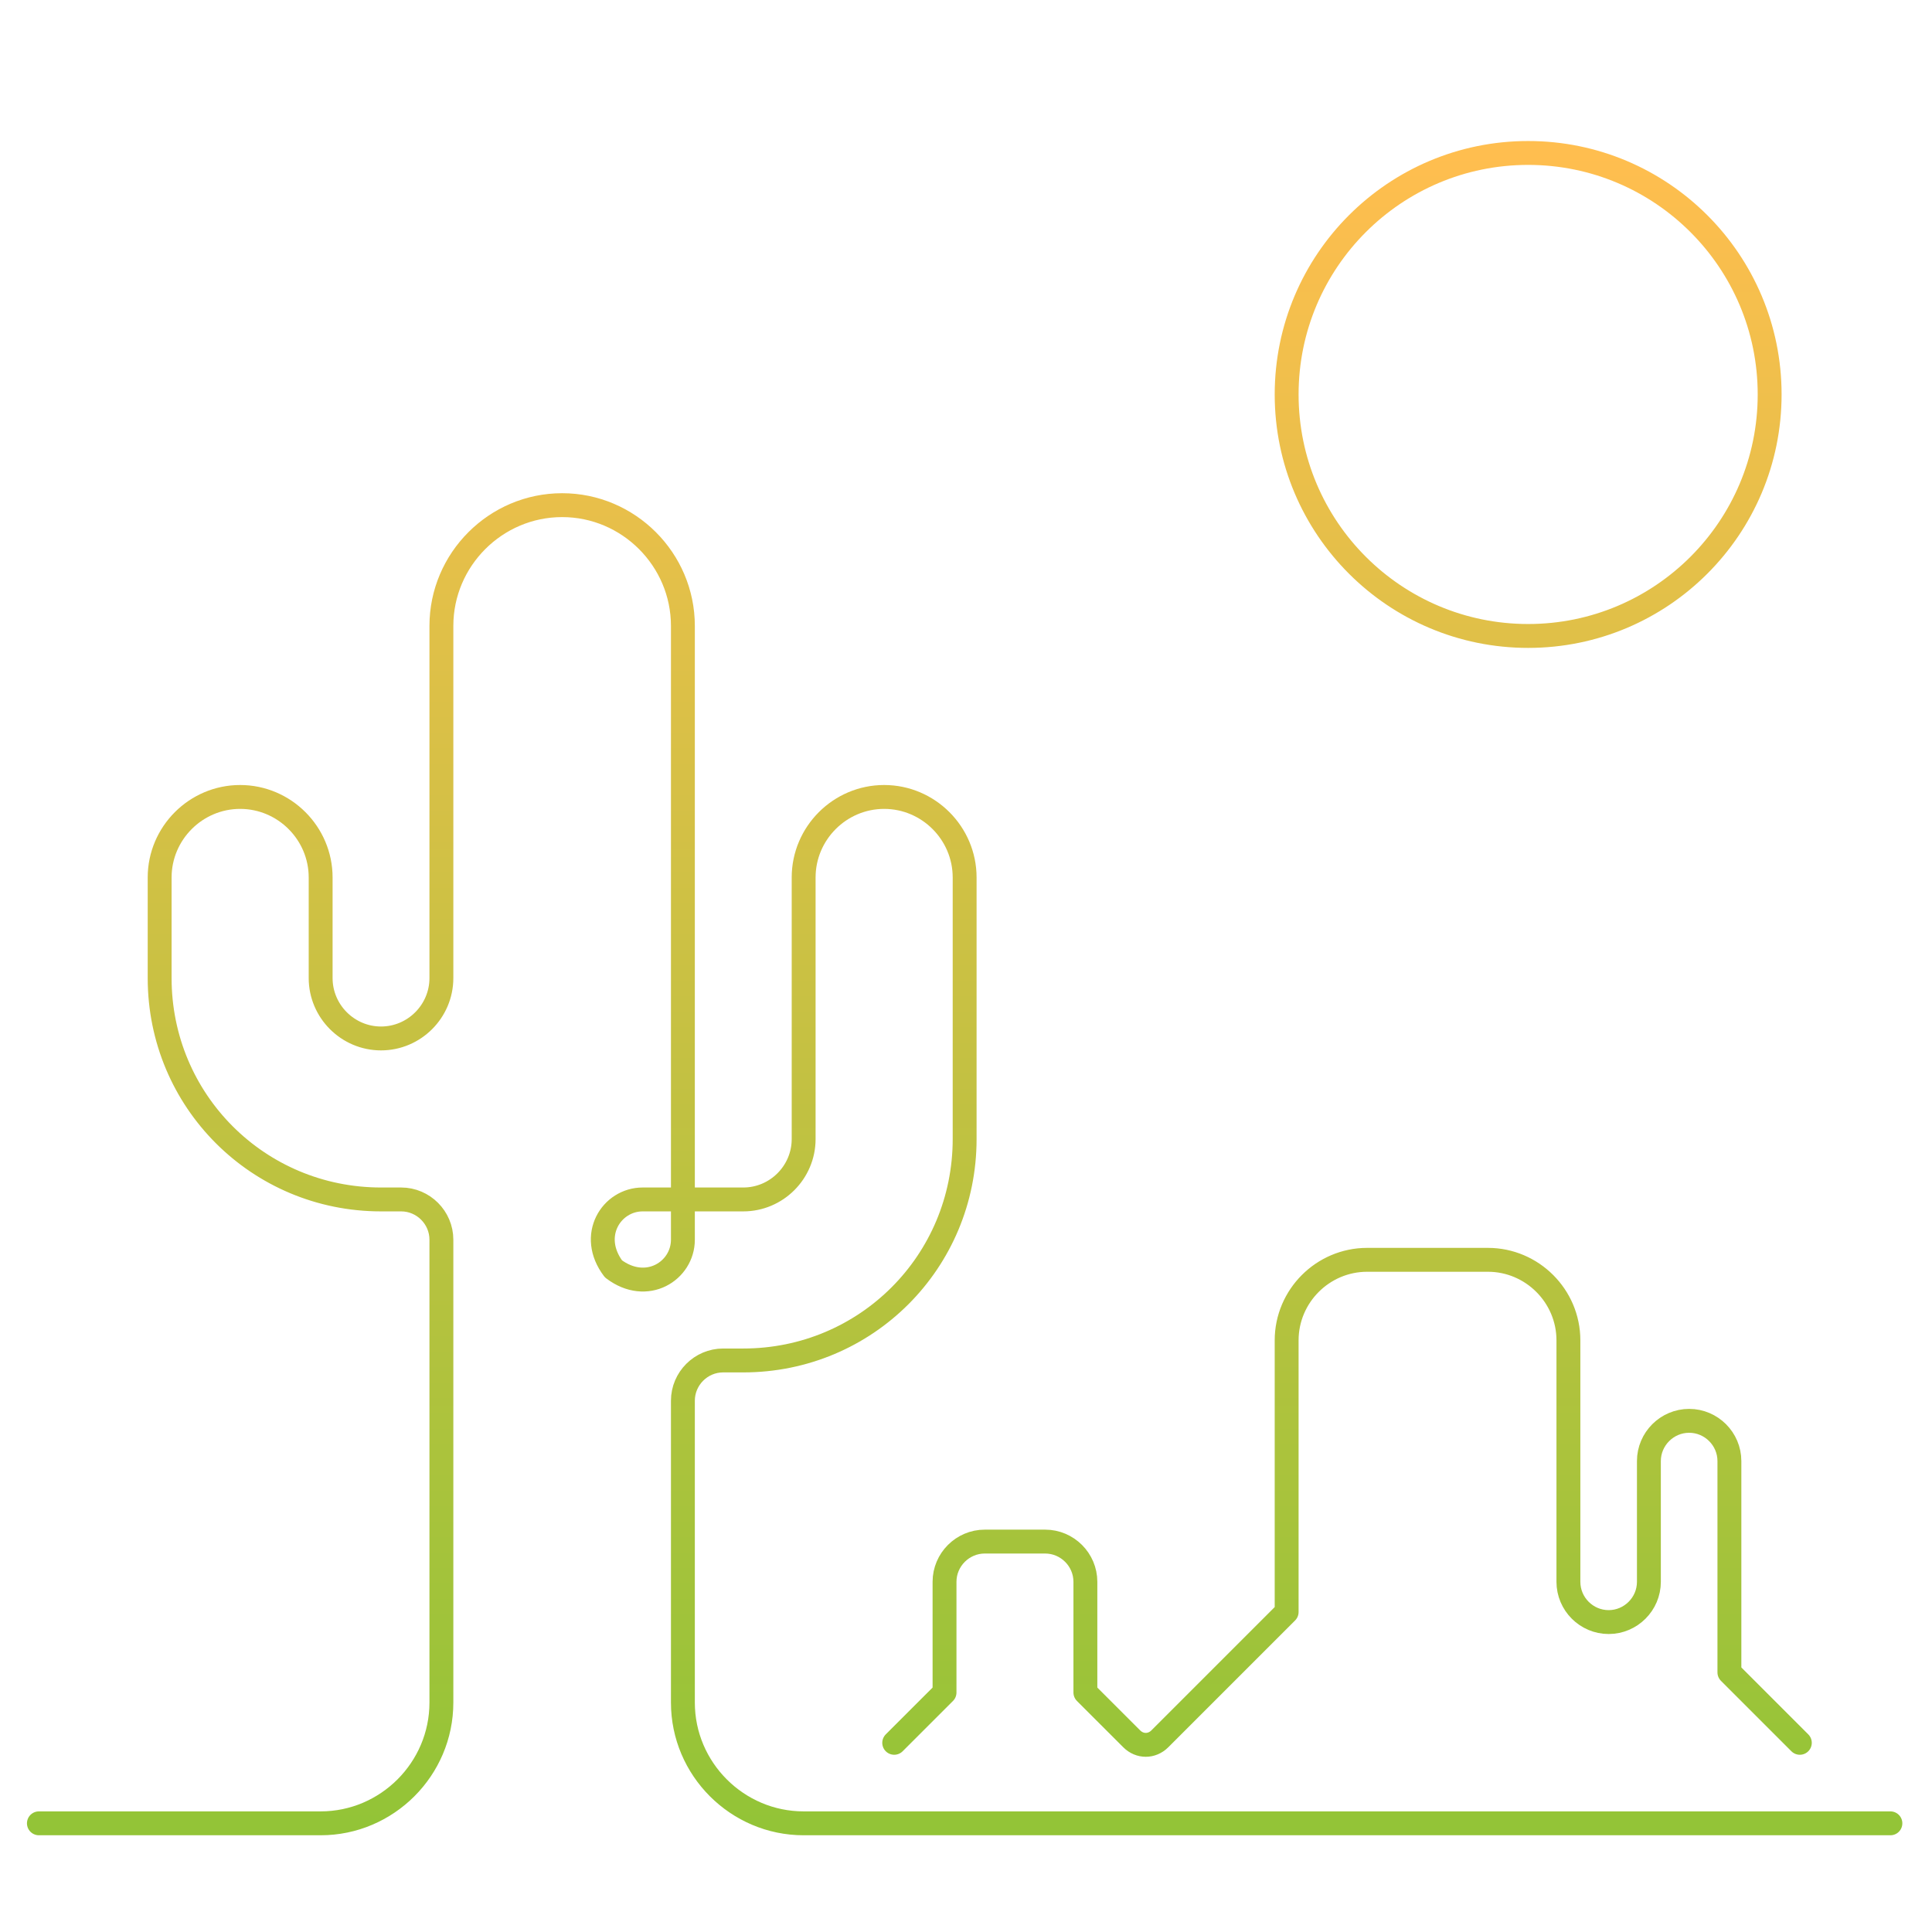 <svg width="88" height="88" viewBox="0 0 88 88" fill="none" xmlns="http://www.w3.org/2000/svg">
<path d="M31.105 54.633V56.467C31.105 57.888 29.455 58.942 27.943 57.796C26.797 56.283 27.851 54.633 29.272 54.633H31.105ZM31.105 54.633V28.509C31.105 25.483 28.63 23.009 25.605 23.009C22.58 23.009 20.105 25.483 20.105 28.509V44.55C20.105 46.063 18.868 47.3 17.355 47.3C15.843 47.3 14.605 46.063 14.605 44.55V39.967C14.605 37.95 12.955 36.3 10.938 36.3C8.922 36.3 7.272 37.95 7.272 39.967V44.55C7.272 50.142 11.764 54.633 17.355 54.633H18.272C19.28 54.633 20.105 55.459 20.105 56.467V77.55C20.105 80.575 17.63 83.05 14.605 83.05H1.772M31.105 54.633H33.855C35.368 54.633 36.605 53.396 36.605 51.883V39.967C36.605 37.95 38.255 36.3 40.272 36.3C42.288 36.3 43.938 37.95 43.938 39.967V51.883C43.938 57.475 39.447 61.967 33.855 61.967H32.938C31.93 61.967 31.105 62.792 31.105 63.8V77.55C31.105 80.575 33.58 83.05 36.605 83.05H86.105M40.73 79.383L43.022 77.092V72.05C43.022 71.042 43.847 70.217 44.855 70.217H47.605C48.614 70.217 49.438 71.042 49.438 72.05V77.092L51.547 79.2C51.913 79.567 52.464 79.567 52.83 79.2L58.605 73.425V61.05C58.605 59.033 60.255 57.383 62.272 57.383H67.772C69.788 57.383 71.439 59.033 71.439 61.05V72.05C71.439 73.058 72.263 73.883 73.272 73.883C74.28 73.883 75.105 73.058 75.105 72.05V66.55C75.105 65.542 75.93 64.717 76.939 64.717C77.947 64.717 78.772 65.542 78.772 66.55V76.175L81.98 79.383M80.605 17.967C80.605 24.042 75.68 28.967 69.605 28.967C63.53 28.967 58.605 24.042 58.605 17.967C58.605 11.892 63.53 6.967 69.605 6.967C75.68 6.967 80.605 11.892 80.605 17.967Z" stroke="url(#paint0_linear_1736_51266)" stroke-width="1.088" stroke-miterlimit="10" stroke-linecap="round" stroke-linejoin="round"/>
<defs>
<linearGradient id="paint0_linear_1736_51266" x1="43.938" y1="6.967" x2="43.938" y2="83.05" gradientUnits="userSpaceOnUse">
<stop stop-color="#FFBE4F"/>
<stop offset="1" stop-color="#93C437"/>
</linearGradient>
</defs>
</svg>
